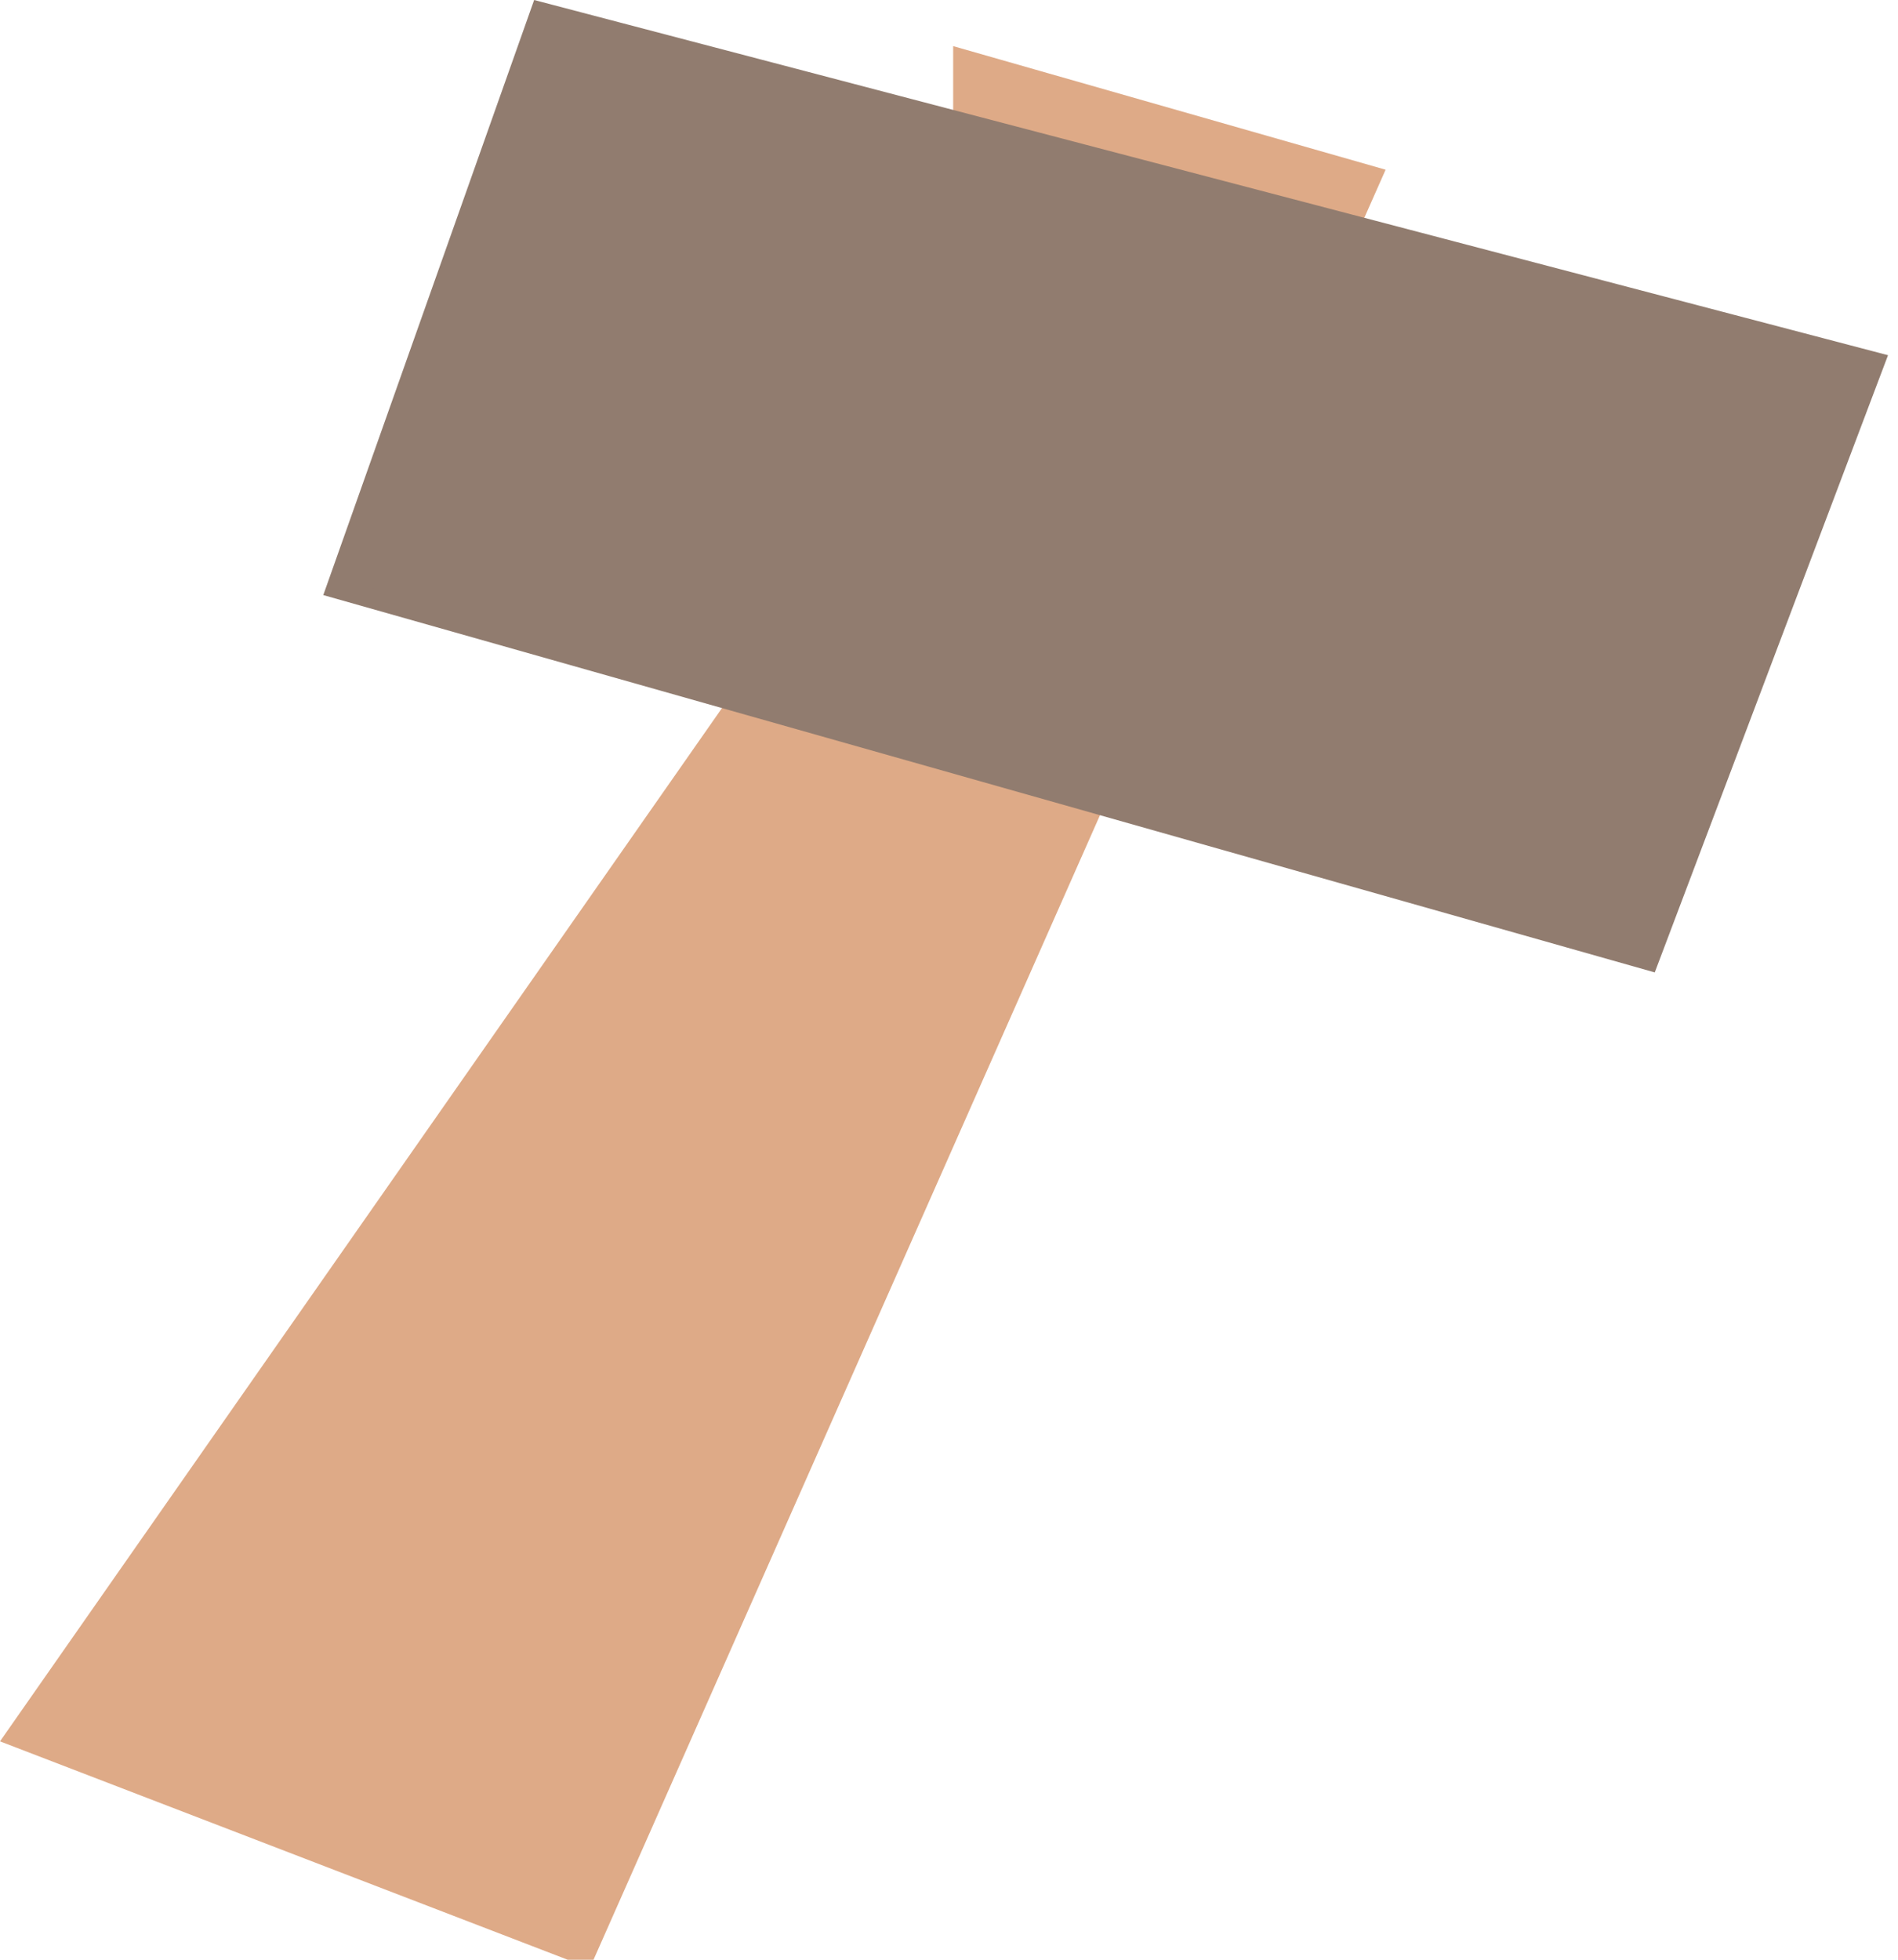 <svg width="93" height="96" xmlns="http://www.w3.org/2000/svg" xmlns:xlink="http://www.w3.org/1999/xlink" overflow="hidden"><defs><clipPath id="clip0"><rect x="439" y="385" width="93" height="96"/></clipPath></defs><g clip-path="url(#clip0)" transform="translate(-439 -385)"><path d="M486.204 403.636 439.776 470.065 467.633 480.779 506.204 393.636 486.204 387.922Z" stroke="#DEAA87" fill="#DEAA87"/><path d="M465.49 385.6 455.49 413.815 519.776 432.029 530.847 402.743Z" stroke="#917C6F" fill="#917C6F"/></g></svg>
